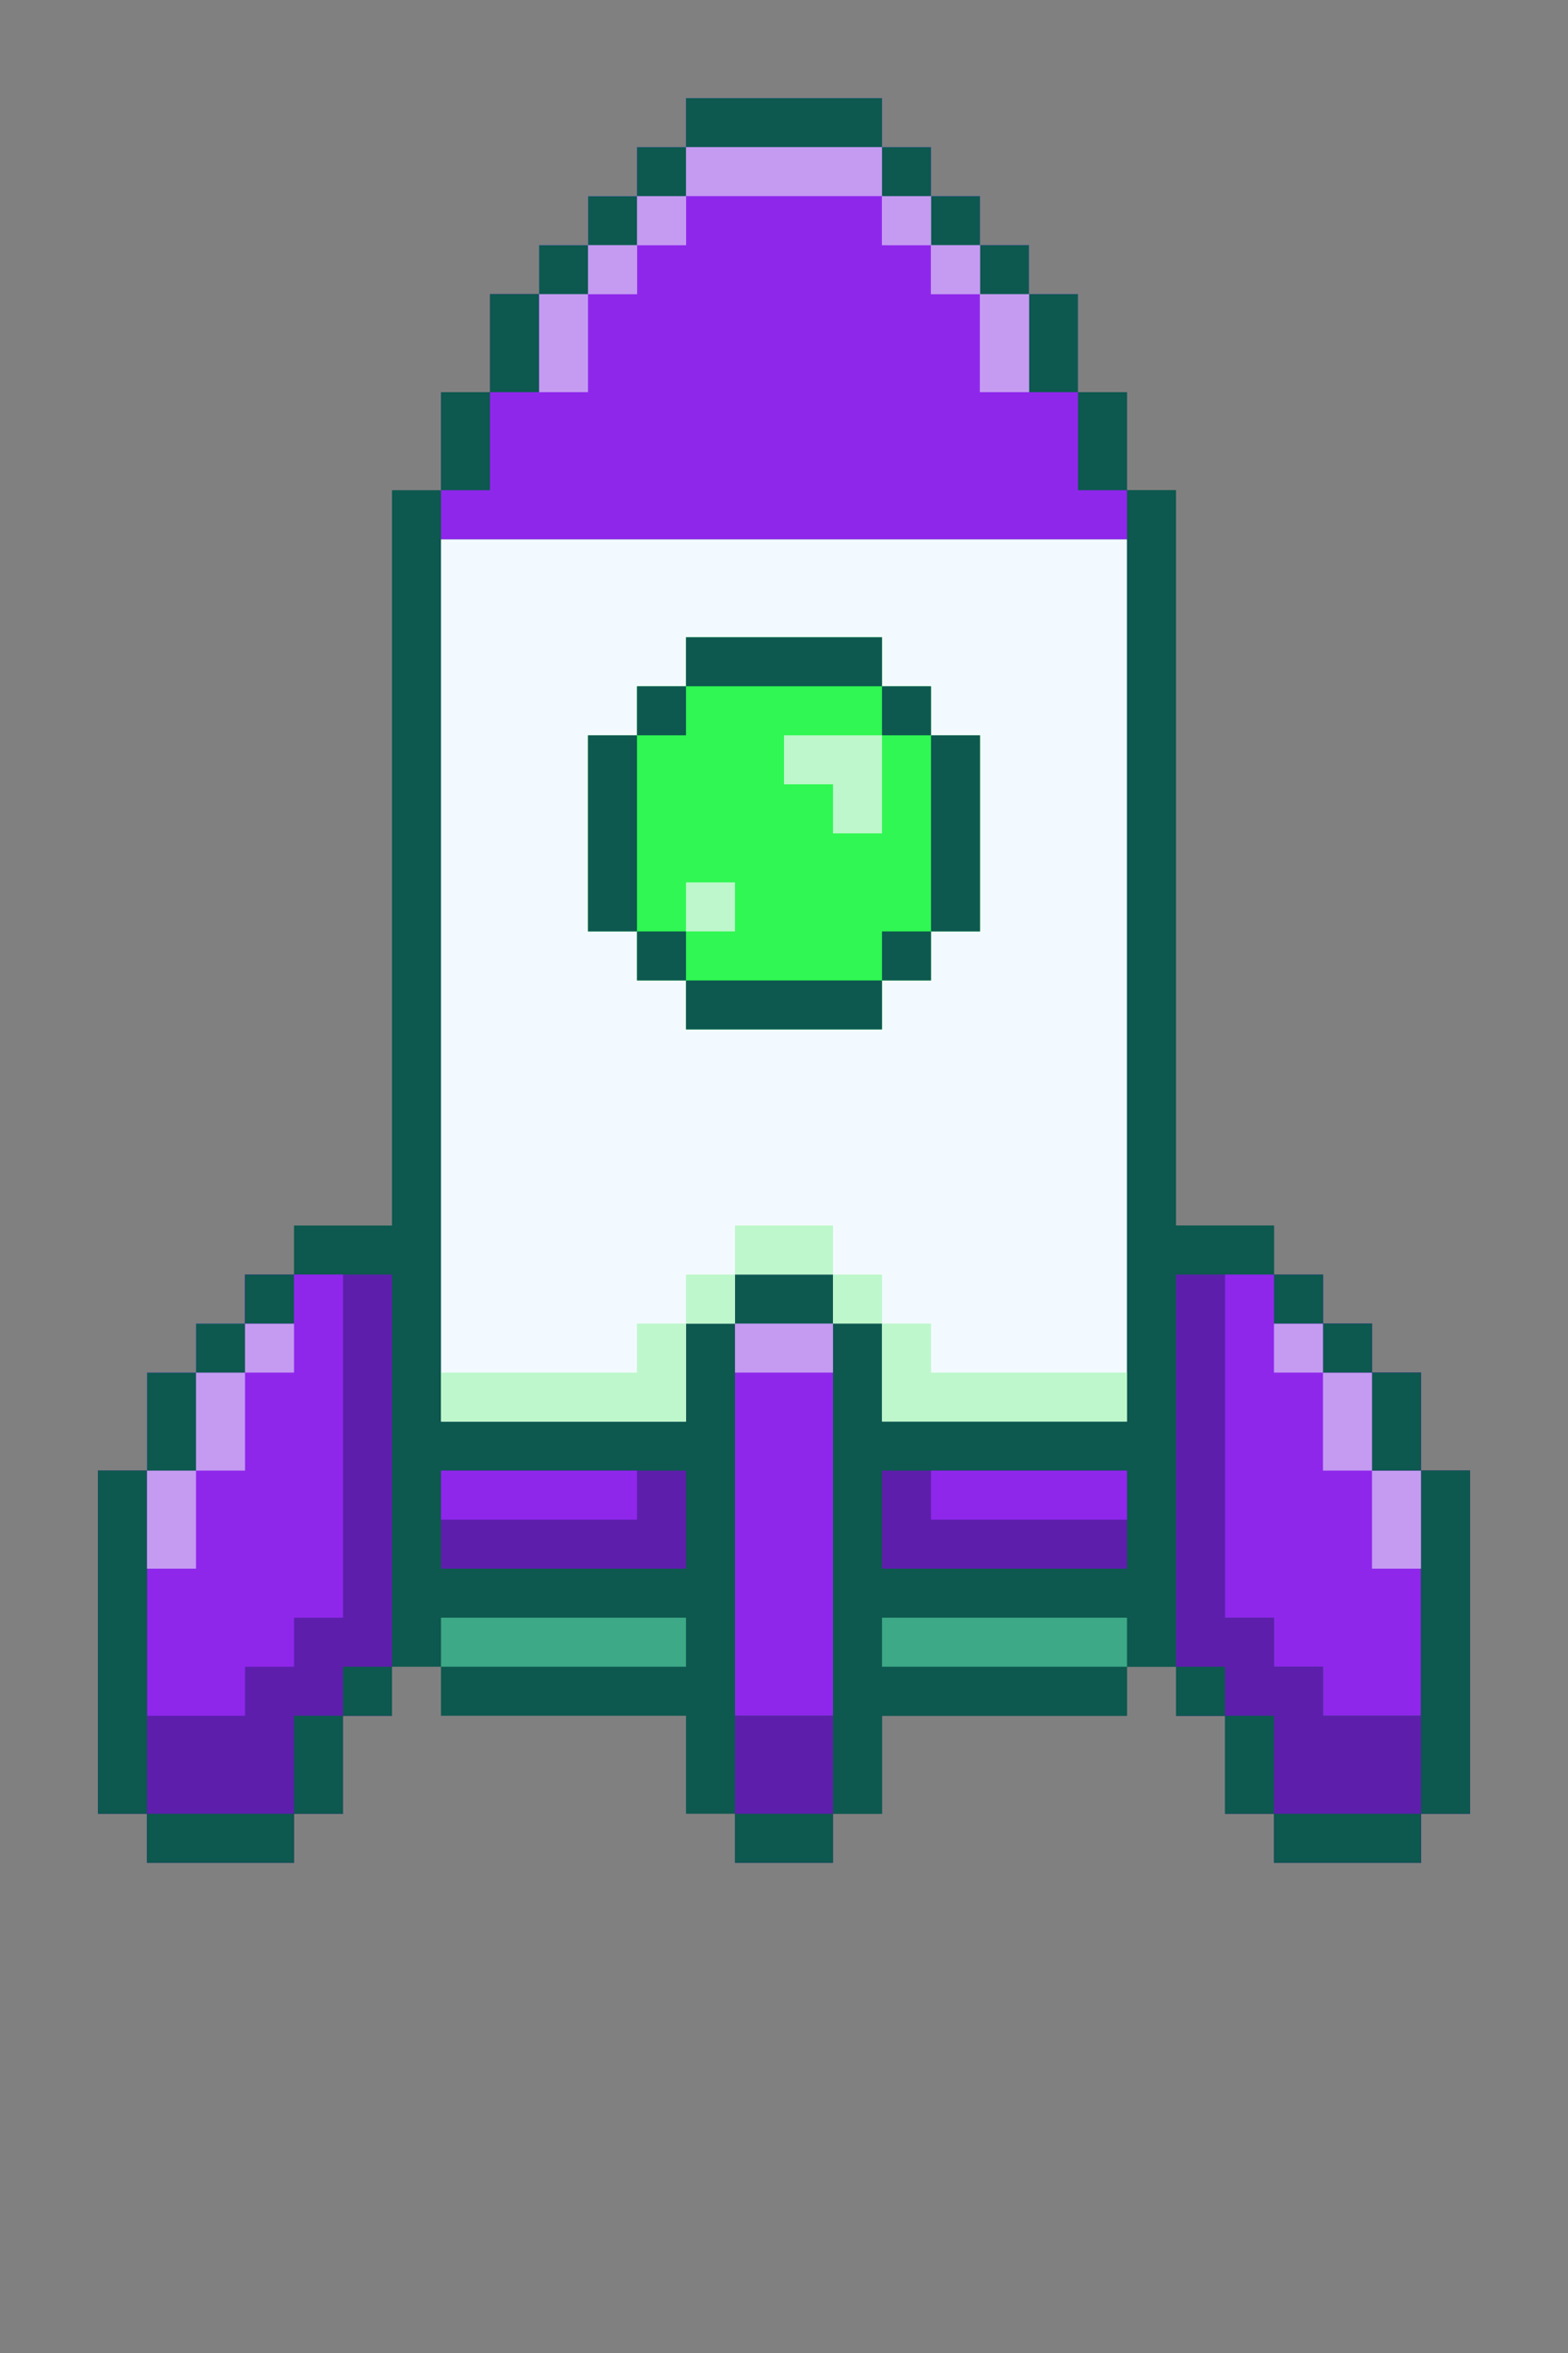 <?xml version="1.0" encoding="UTF-8"?>
<svg version="1.1" xmlns="http://www.w3.org/2000/svg" width="640" height="960">
<rect width="100%" height="100%" fill="#808080" stroke="none"/>
<path d="M0 0 C26.4 0 52.8 0 80 0 C80 6.6 80 13.2 80 20 C86.6 20 93.2 20 100 20 C100 26.6 100 33.2 100 40 C106.6 40 113.2 40 120 40 C120 46.6 120 53.2 120 60 C126.6 60 133.2 60 140 60 C140 66.6 140 73.2 140 80 C146.6 80 153.2 80 160 80 C160 93.2 160 106.4 160 120 C166.6 120 173.2 120 180 120 C180 133.2 180 146.4 180 160 C186.6 160 193.2 160 200 160 C200 259 200 358 200 460 C213.2 460 226.4 460 240 460 C240 466.6 240 473.2 240 480 C246.6 480 253.2 480 260 480 C260 486.6 260 493.2 260 500 C266.6 500 273.2 500 280 500 C280 506.6 280 513.2 280 520 C286.6 520 293.2 520 300 520 C300 533.2 300 546.4 300 560 C306.6 560 313.2 560 320 560 C320 606.2 320 652.4 320 700 C313.4 700 306.8 700 300 700 C300 706.6 300 713.2 300 720 C280.2 720 260.4 720 240 720 C240 713.4 240 706.8 240 700 C233.4 700 226.8 700 220 700 C220 686.8 220 673.6 220 660 C213.4 660 206.8 660 200 660 C200 653.4 200 646.8 200 640 C193.4 640 186.8 640 180 640 C180 646.6 180 653.2 180 660 C147 660 114 660 80 660 C80 673.2 80 686.4 80 700 C73.4 700 66.8 700 60 700 C60 706.6 60 713.2 60 720 C46.8 720 33.6 720 20 720 C20 713.4 20 706.8 20 700 C13.4 700 6.8 700 0 700 C0 686.8 0 673.6 0 660 C-33 660 -66 660 -100 660 C-100 653.4 -100 646.8 -100 640 C-106.6 640 -113.2 640 -120 640 C-120 646.6 -120 653.2 -120 660 C-126.6 660 -133.2 660 -140 660 C-140 673.2 -140 686.4 -140 700 C-146.6 700 -153.2 700 -160 700 C-160 706.6 -160 713.2 -160 720 C-179.8 720 -199.6 720 -220 720 C-220 713.4 -220 706.8 -220 700 C-226.6 700 -233.2 700 -240 700 C-240 653.8 -240 607.6 -240 560 C-233.4 560 -226.8 560 -220 560 C-220 546.8 -220 533.6 -220 520 C-213.4 520 -206.8 520 -200 520 C-200 513.4 -200 506.8 -200 500 C-193.4 500 -186.8 500 -180 500 C-180 493.4 -180 486.8 -180 480 C-173.4 480 -166.8 480 -160 480 C-160 473.4 -160 466.8 -160 460 C-146.8 460 -133.6 460 -120 460 C-120 361 -120 262 -120 160 C-113.4 160 -106.8 160 -100 160 C-100 146.8 -100 133.6 -100 120 C-93.4 120 -86.8 120 -80 120 C-80 106.8 -80 93.6 -80 80 C-73.4 80 -66.8 80 -60 80 C-60 73.4 -60 66.8 -60 60 C-53.4 60 -46.8 60 -40 60 C-40 53.4 -40 46.8 -40 40 C-33.4 40 -26.8 40 -20 40 C-20 33.4 -20 26.8 -20 20 C-13.4 20 -6.8 20 0 20 C0 13.4 0 6.8 0 0 Z " fill="#0D584F" transform="translate(280,40)"/>
<path d="M0 0 C92.4 0 184.8 0 280 0 C280 118.8 280 237.6 280 360 C247 360 214 360 180 360 C180 346.8 180 333.6 180 320 C173.4 320 166.8 320 160 320 C160 313.4 160 306.8 160 300 C146.8 300 133.6 300 120 300 C120 306.6 120 313.2 120 320 C113.4 320 106.8 320 100 320 C100 333.2 100 346.4 100 360 C67 360 34 360 0 360 C0 241.2 0 122.4 0 0 Z " fill="#F3FAFF" transform="translate(180,220)"/>
<path d="M0 0 C6.6 0 13.2 0 20 0 C20 99 20 198 20 300 C33.2 300 46.4 300 60 300 C60 306.6 60 313.2 60 320 C66.6 320 73.2 320 80 320 C80 326.6 80 333.2 80 340 C86.6 340 93.2 340 100 340 C100 346.6 100 353.2 100 360 C106.6 360 113.2 360 120 360 C120 373.2 120 386.4 120 400 C126.6 400 133.2 400 140 400 C140 446.2 140 492.4 140 540 C133.4 540 126.8 540 120 540 C120 546.6 120 553.2 120 560 C100.2 560 80.4 560 60 560 C60 553.4 60 546.8 60 540 C53.4 540 46.8 540 40 540 C40 526.8 40 513.6 40 500 C33.4 500 26.8 500 20 500 C20 493.4 20 486.8 20 480 C13.4 480 6.8 480 0 480 C0 486.6 0 493.2 0 500 C-33 500 -66 500 -100 500 C-100 513.2 -100 526.4 -100 540 C-106.6 540 -113.2 540 -120 540 C-120 474 -120 408 -120 340 C-113.4 340 -106.8 340 -100 340 C-100 353.2 -100 366.4 -100 380 C-67 380 -34 380 0 380 C0 254.6 0 129.2 0 0 Z " fill="#0D584F" transform="translate(460,200)"/>
<path d="M0 0 C26.4 0 52.8 0 80 0 C80 6.6 80 13.2 80 20 C86.6 20 93.2 20 100 20 C100 26.6 100 33.2 100 40 C106.6 40 113.2 40 120 40 C120 46.6 120 53.2 120 60 C126.6 60 133.2 60 140 60 C140 66.6 140 73.2 140 80 C146.6 80 153.2 80 160 80 C160 93.2 160 106.4 160 120 C166.6 120 173.2 120 180 120 C180 139.8 180 159.6 180 180 C87.6 180 -4.8 180 -100 180 C-100 160.2 -100 140.4 -100 120 C-93.4 120 -86.8 120 -80 120 C-80 106.8 -80 93.6 -80 80 C-73.4 80 -66.8 80 -60 80 C-60 73.4 -60 66.8 -60 60 C-53.4 60 -46.8 60 -40 60 C-40 53.4 -40 46.8 -40 40 C-33.4 40 -26.8 40 -20 40 C-20 33.4 -20 26.8 -20 20 C-13.4 20 -6.8 20 0 20 C0 13.4 0 6.8 0 0 Z " fill="#8F27EB" transform="translate(280,40)"/>
<path d="M0 0 C19.8 0 39.6 0 60 0 C60 59.4 60 118.8 60 180 C53.4 180 46.8 180 40 180 C40 193.2 40 206.4 40 220 C33.4 220 26.8 220 20 220 C20 226.6 20 233.2 20 240 C0.2 240 -19.6 240 -40 240 C-40 233.4 -40 226.8 -40 220 C-46.6 220 -53.2 220 -60 220 C-60 173.8 -60 127.6 -60 80 C-53.4 80 -46.8 80 -40 80 C-40 66.8 -40 53.6 -40 40 C-33.4 40 -26.8 40 -20 40 C-20 33.4 -20 26.8 -20 20 C-13.4 20 -6.8 20 0 20 C0 13.4 0 6.8 0 0 Z " fill="#5D1FAB" transform="translate(100,520)"/>
<path d="M0 0 C26.4 0 52.8 0 80 0 C80 6.6 80 13.2 80 20 C86.6 20 93.2 20 100 20 C100 26.6 100 33.2 100 40 C106.6 40 113.2 40 120 40 C120 66.4 120 92.8 120 120 C113.4 120 106.8 120 100 120 C100 126.6 100 133.2 100 140 C93.4 140 86.8 140 80 140 C80 146.6 80 153.2 80 160 C53.6 160 27.2 160 0 160 C0 153.4 0 146.8 0 140 C-6.6 140 -13.2 140 -20 140 C-20 133.4 -20 126.8 -20 120 C-26.6 120 -33.2 120 -40 120 C-40 93.6 -40 67.2 -40 40 C-33.4 40 -26.8 40 -20 40 C-20 33.4 -20 26.8 -20 20 C-13.4 20 -6.8 20 0 20 C0 13.4 0 6.8 0 0 Z " fill="#30F753" transform="translate(280,260)"/>
<path d="M0 0 C13.2 0 26.4 0 40 0 C40 6.6 40 13.2 40 20 C46.6 20 53.2 20 60 20 C60 26.6 60 33.2 60 40 C66.6 40 73.2 40 80 40 C80 86.2 80 132.4 80 180 C66.8 180 53.6 180 40 180 C40 173.4 40 166.8 40 160 C33.4 160 26.8 160 20 160 C20 153.4 20 146.8 20 140 C13.4 140 6.8 140 0 140 C0 93.8 0 47.6 0 0 Z " fill="#8F27EB" transform="translate(500,520)"/>
<path d="M0 0 C6.6 0 13.2 0 20 0 C20 46.2 20 92.4 20 140 C26.6 140 33.2 140 40 140 C40 146.6 40 153.2 40 160 C46.6 160 53.2 160 60 160 C60 166.6 60 173.2 60 180 C73.2 180 86.4 180 100 180 C100 147 100 114 100 80 C106.6 80 113.2 80 120 80 C120 126.2 120 172.4 120 220 C113.4 220 106.8 220 100 220 C100 226.6 100 233.2 100 240 C80.2 240 60.4 240 40 240 C40 233.4 40 226.8 40 220 C33.4 220 26.8 220 20 220 C20 206.8 20 193.6 20 180 C13.4 180 6.8 180 0 180 C0 120.6 0 61.2 0 0 Z " fill="#5D1FAB" transform="translate(480,520)"/>
<path d="M0 0 C13.2 0 26.4 0 40 0 C40 46.2 40 92.4 40 140 C33.4 140 26.8 140 20 140 C20 146.6 20 153.2 20 160 C13.4 160 6.8 160 0 160 C0 166.6 0 173.2 0 180 C-13.2 180 -26.4 180 -40 180 C-40 133.8 -40 87.6 -40 40 C-33.4 40 -26.8 40 -20 40 C-20 33.4 -20 26.8 -20 20 C-13.4 20 -6.8 20 0 20 C0 13.4 0 6.8 0 0 Z " fill="#8F27EB" transform="translate(100,520)"/>
<path d="M0 0 C26.4 0 52.8 0 80 0 C80 6.6 80 13.2 80 20 C86.6 20 93.2 20 100 20 C100 26.6 100 33.2 100 40 C106.6 40 113.2 40 120 40 C120 46.6 120 53.2 120 60 C126.6 60 133.2 60 140 60 C140 66.6 140 73.2 140 80 C146.6 80 153.2 80 160 80 C160 93.2 160 106.4 160 120 C146.8 120 133.6 120 120 120 C120 106.8 120 93.6 120 80 C113.4 80 106.8 80 100 80 C100 73.4 100 66.8 100 60 C93.4 60 86.8 60 80 60 C80 53.4 80 46.8 80 40 C53.6 40 27.2 40 0 40 C0 46.6 0 53.2 0 60 C-6.6 60 -13.2 60 -20 60 C-20 66.6 -20 73.2 -20 80 C-33.2 80 -46.4 80 -60 80 C-60 73.4 -60 66.8 -60 60 C-53.4 60 -46.8 60 -40 60 C-40 53.4 -40 46.8 -40 40 C-33.4 40 -26.8 40 -20 40 C-20 33.4 -20 26.8 -20 20 C-13.4 20 -6.8 20 0 20 C0 13.4 0 6.8 0 0 Z " fill="#C59BF2" transform="translate(280,40)"/>
<path d="M0 0 C13.2 0 26.4 0 40 0 C40 59.4 40 118.8 40 180 C26.8 180 13.6 180 0 180 C0 120.6 0 61.2 0 0 Z " fill="#8F27EB" transform="translate(300,520)"/>
<path d="M0 0 C33 0 66 0 100 0 C100 13.2 100 26.4 100 40 C67 40 34 40 0 40 C0 26.8 0 13.6 0 0 Z " fill="#5D1FAB" transform="translate(360,600)"/>
<path d="M0 0 C33 0 66 0 100 0 C100 13.2 100 26.4 100 40 C67 40 34 40 0 40 C0 26.8 0 13.6 0 0 Z " fill="#5D1FAB" transform="translate(180,600)"/>
<path d="M0 0 C6.6 0 13.2 0 20 0 C20 46.2 20 92.4 20 140 C13.4 140 6.8 140 0 140 C0 93.8 0 47.6 0 0 Z " fill="#0D584F" transform="translate(580,600)"/>
<path d="M0 0 C6.6 0 13.2 0 20 0 C20 46.2 20 92.4 20 140 C13.4 140 6.8 140 0 140 C0 93.8 0 47.6 0 0 Z " fill="#0D584F" transform="translate(40,600)"/>
<path d="M0 0 C13.2 0 26.4 0 40 0 C40 19.8 40 39.6 40 60 C26.8 60 13.6 60 0 60 C0 40.2 0 20.4 0 0 Z " fill="#5D1FAB" transform="translate(300,700)"/>
<path d="M0 0 C6.6 0 13.2 0 20 0 C20 6.6 20 13.2 20 20 C46.4 20 72.8 20 100 20 C100 26.6 100 33.2 100 40 C67 40 34 40 0 40 C0 26.8 0 13.6 0 0 Z " fill="#BDF7CB" transform="translate(360,540)"/>
<path d="M0 0 C6.6 0 13.2 0 20 0 C20 13.2 20 26.4 20 40 C-13 40 -46 40 -80 40 C-80 33.4 -80 26.8 -80 20 C-53.6 20 -27.2 20 0 20 C0 13.4 0 6.8 0 0 Z " fill="#BDF7CB" transform="translate(260,540)"/>
<path d="M0 0 C33 0 66 0 100 0 C100 6.6 100 13.2 100 20 C67 20 34 20 0 20 C0 13.4 0 6.8 0 0 Z " fill="#3DA986" transform="translate(360,660)"/>
<path d="M0 0 C33 0 66 0 100 0 C100 6.6 100 13.2 100 20 C67 20 34 20 0 20 C0 13.4 0 6.8 0 0 Z " fill="#3DA986" transform="translate(180,660)"/>
<path d="M0 0 C26.4 0 52.8 0 80 0 C80 6.6 80 13.2 80 20 C53.6 20 27.2 20 0 20 C0 13.4 0 6.8 0 0 Z " fill="#8F27EB" transform="translate(380,600)"/>
<path d="M0 0 C26.4 0 52.8 0 80 0 C80 6.6 80 13.2 80 20 C53.6 20 27.2 20 0 20 C0 13.4 0 6.8 0 0 Z " fill="#8F27EB" transform="translate(180,600)"/>
<path d="M0 0 C13.2 0 26.4 0 40 0 C40 13.2 40 26.4 40 40 C26.8 40 13.6 40 0 40 C0 26.8 0 13.6 0 0 Z " fill="#C59BF2" transform="translate(60,560)"/>
<path d="M0 0 C13.2 0 26.4 0 40 0 C40 13.2 40 26.4 40 40 C26.8 40 13.6 40 0 40 C0 26.8 0 13.6 0 0 Z " fill="#C59BF2" transform="translate(300,520)"/>
<path d="M0 0 C26.4 0 52.8 0 80 0 C80 6.6 80 13.2 80 20 C53.6 20 27.2 20 0 20 C0 13.4 0 6.8 0 0 Z " fill="#0D584F" transform="translate(280,400)"/>
<path d="M0 0 C6.6 0 13.2 0 20 0 C20 26.4 20 52.8 20 80 C13.4 80 6.8 80 0 80 C0 53.6 0 27.2 0 0 Z " fill="#0D584F" transform="translate(380,300)"/>
<path d="M0 0 C6.6 0 13.2 0 20 0 C20 26.4 20 52.8 20 80 C13.4 80 6.8 80 0 80 C0 53.6 0 27.2 0 0 Z " fill="#0D584F" transform="translate(240,300)"/>
<path d="M0 0 C26.4 0 52.8 0 80 0 C80 6.6 80 13.2 80 20 C53.6 20 27.2 20 0 20 C0 13.4 0 6.8 0 0 Z " fill="#0D584F" transform="translate(280,260)"/>
<path d="M0 0 C13.2 0 26.4 0 40 0 C40 6.6 40 13.2 40 20 C33.4 20 26.8 20 20 20 C20 26.6 20 33.2 20 40 C6.8 40 -6.4 40 -20 40 C-20 33.4 -20 26.8 -20 20 C-13.4 20 -6.8 20 0 20 C0 13.4 0 6.8 0 0 Z " fill="#C59BF2" transform="translate(240,80)"/>
<path d="M0 0 C26.4 0 52.8 0 80 0 C80 6.6 80 13.2 80 20 C53.6 20 27.2 20 0 20 C0 13.4 0 6.8 0 0 Z " fill="#0D584F" transform="translate(280,40)"/>
<path d="M0 0 C19.8 0 39.6 0 60 0 C60 6.6 60 13.2 60 20 C40.2 20 20.4 20 0 20 C0 13.4 0 6.8 0 0 Z " fill="#0D584F" transform="translate(520,740)"/>
<path d="M0 0 C19.8 0 39.6 0 60 0 C60 6.6 60 13.2 60 20 C40.2 20 20.4 20 0 20 C0 13.4 0 6.8 0 0 Z " fill="#0D584F" transform="translate(60,740)"/>
<path d="M0 0 C13.2 0 26.4 0 40 0 C40 13.2 40 26.4 40 40 C33.4 40 26.8 40 20 40 C20 33.4 20 26.8 20 20 C13.4 20 6.8 20 0 20 C0 13.4 0 6.8 0 0 Z " fill="#BDF7CB" transform="translate(320,300)"/>
<path d="M0 0 C13.2 0 26.4 0 40 0 C40 6.6 40 13.2 40 20 C26.8 20 13.6 20 0 20 C0 13.4 0 6.8 0 0 Z " fill="#0D584F" transform="translate(300,740)"/>
<path d="M0 0 C6.6 0 13.2 0 20 0 C20 13.2 20 26.4 20 40 C13.4 40 6.8 40 0 40 C0 26.8 0 13.6 0 0 Z " fill="#0D584F" transform="translate(500,700)"/>
<path d="M0 0 C6.6 0 13.2 0 20 0 C20 13.2 20 26.4 20 40 C13.4 40 6.8 40 0 40 C0 26.8 0 13.6 0 0 Z " fill="#0D584F" transform="translate(120,700)"/>
<path d="M0 0 C6.6 0 13.2 0 20 0 C20 13.2 20 26.4 20 40 C13.4 40 6.8 40 0 40 C0 26.8 0 13.6 0 0 Z " fill="#C59BF2" transform="translate(560,600)"/>
<path d="M0 0 C6.6 0 13.2 0 20 0 C20 13.2 20 26.4 20 40 C13.4 40 6.8 40 0 40 C0 26.8 0 13.6 0 0 Z " fill="#C59BF2" transform="translate(60,600)"/>
<path d="M0 0 C6.6 0 13.2 0 20 0 C20 13.2 20 26.4 20 40 C13.4 40 6.8 40 0 40 C0 26.8 0 13.6 0 0 Z " fill="#0D584F" transform="translate(560,560)"/>
<path d="M0 0 C6.6 0 13.2 0 20 0 C20 13.2 20 26.4 20 40 C13.4 40 6.8 40 0 40 C0 26.8 0 13.6 0 0 Z " fill="#C59BF2" transform="translate(540,560)"/>
<path d="M0 0 C6.6 0 13.2 0 20 0 C20 13.2 20 26.4 20 40 C13.4 40 6.8 40 0 40 C0 26.8 0 13.6 0 0 Z " fill="#0D584F" transform="translate(60,560)"/>
<path d="M0 0 C13.2 0 26.4 0 40 0 C40 6.6 40 13.2 40 20 C26.8 20 13.6 20 0 20 C0 13.4 0 6.8 0 0 Z " fill="#C59BF2" transform="translate(80,540)"/>
<path d="M0 0 C13.2 0 26.4 0 40 0 C40 6.6 40 13.2 40 20 C26.8 20 13.6 20 0 20 C0 13.4 0 6.8 0 0 Z " fill="#0D584F" transform="translate(300,520)"/>
<path d="M0 0 C13.2 0 26.4 0 40 0 C40 6.6 40 13.2 40 20 C26.8 20 13.6 20 0 20 C0 13.4 0 6.8 0 0 Z " fill="#BDF7CB" transform="translate(300,500)"/>
<path d="M0 0 C6.6 0 13.2 0 20 0 C20 13.2 20 26.4 20 40 C13.4 40 6.8 40 0 40 C0 26.8 0 13.6 0 0 Z " fill="#0D584F" transform="translate(440,160)"/>
<path d="M0 0 C6.6 0 13.2 0 20 0 C20 13.2 20 26.4 20 40 C13.4 40 6.8 40 0 40 C0 26.8 0 13.6 0 0 Z " fill="#0D584F" transform="translate(180,160)"/>
<path d="M0 0 C6.6 0 13.2 0 20 0 C20 13.2 20 26.4 20 40 C13.4 40 6.8 40 0 40 C0 26.8 0 13.6 0 0 Z " fill="#0D584F" transform="translate(420,120)"/>
<path d="M0 0 C6.6 0 13.2 0 20 0 C20 13.2 20 26.4 20 40 C13.4 40 6.8 40 0 40 C0 26.8 0 13.6 0 0 Z " fill="#C59BF2" transform="translate(400,120)"/>
<path d="M0 0 C6.6 0 13.2 0 20 0 C20 13.2 20 26.4 20 40 C13.4 40 6.8 40 0 40 C0 26.8 0 13.6 0 0 Z " fill="#C59BF2" transform="translate(220,120)"/>
<path d="M0 0 C6.6 0 13.2 0 20 0 C20 13.2 20 26.4 20 40 C13.4 40 6.8 40 0 40 C0 26.8 0 13.6 0 0 Z " fill="#0D584F" transform="translate(200,120)"/>
<path d="M0 0 C6.6 0 13.2 0 20 0 C20 6.6 20 13.2 20 20 C13.4 20 6.8 20 0 20 C0 13.4 0 6.8 0 0 Z " fill="#0D584F" transform="translate(480,680)"/>
<path d="M0 0 C6.6 0 13.2 0 20 0 C20 6.6 20 13.2 20 20 C13.4 20 6.8 20 0 20 C0 13.4 0 6.8 0 0 Z " fill="#0D584F" transform="translate(140,680)"/>
<path d="M0 0 C6.6 0 13.2 0 20 0 C20 6.6 20 13.2 20 20 C13.4 20 6.8 20 0 20 C0 13.4 0 6.8 0 0 Z " fill="#0D584F" transform="translate(540,540)"/>
<path d="M0 0 C6.6 0 13.2 0 20 0 C20 6.6 20 13.2 20 20 C13.4 20 6.8 20 0 20 C0 13.4 0 6.8 0 0 Z " fill="#C59BF2" transform="translate(520,540)"/>
<path d="M0 0 C6.6 0 13.2 0 20 0 C20 6.6 20 13.2 20 20 C13.4 20 6.8 20 0 20 C0 13.4 0 6.8 0 0 Z " fill="#0D584F" transform="translate(80,540)"/>
<path d="M0 0 C6.6 0 13.2 0 20 0 C20 6.6 20 13.2 20 20 C13.4 20 6.8 20 0 20 C0 13.4 0 6.8 0 0 Z " fill="#0D584F" transform="translate(520,520)"/>
<path d="M0 0 C6.6 0 13.2 0 20 0 C20 6.6 20 13.2 20 20 C13.4 20 6.8 20 0 20 C0 13.4 0 6.8 0 0 Z " fill="#BDF7CB" transform="translate(340,520)"/>
<path d="M0 0 C6.6 0 13.2 0 20 0 C20 6.6 20 13.2 20 20 C13.4 20 6.8 20 0 20 C0 13.4 0 6.8 0 0 Z " fill="#BDF7CB" transform="translate(280,520)"/>
<path d="M0 0 C6.6 0 13.2 0 20 0 C20 6.6 20 13.2 20 20 C13.4 20 6.8 20 0 20 C0 13.4 0 6.8 0 0 Z " fill="#0D584F" transform="translate(100,520)"/>
<path d="M0 0 C6.6 0 13.2 0 20 0 C20 6.6 20 13.2 20 20 C13.4 20 6.8 20 0 20 C0 13.4 0 6.8 0 0 Z " fill="#0D584F" transform="translate(360,380)"/>
<path d="M0 0 C6.6 0 13.2 0 20 0 C20 6.6 20 13.2 20 20 C13.4 20 6.8 20 0 20 C0 13.4 0 6.8 0 0 Z " fill="#0D584F" transform="translate(260,380)"/>
<path d="M0 0 C6.6 0 13.2 0 20 0 C20 6.6 20 13.2 20 20 C13.4 20 6.8 20 0 20 C0 13.4 0 6.8 0 0 Z " fill="#BDF7CB" transform="translate(280,360)"/>
<path d="M0 0 C6.6 0 13.2 0 20 0 C20 6.6 20 13.2 20 20 C13.4 20 6.8 20 0 20 C0 13.4 0 6.8 0 0 Z " fill="#0D584F" transform="translate(360,280)"/>
<path d="M0 0 C6.6 0 13.2 0 20 0 C20 6.6 20 13.2 20 20 C13.4 20 6.8 20 0 20 C0 13.4 0 6.8 0 0 Z " fill="#0D584F" transform="translate(260,280)"/>
<path d="M0 0 C6.6 0 13.2 0 20 0 C20 6.6 20 13.2 20 20 C13.4 20 6.8 20 0 20 C0 13.4 0 6.8 0 0 Z " fill="#0D584F" transform="translate(400,100)"/>
<path d="M0 0 C6.6 0 13.2 0 20 0 C20 6.6 20 13.2 20 20 C13.4 20 6.8 20 0 20 C0 13.4 0 6.8 0 0 Z " fill="#C59BF2" transform="translate(380,100)"/>
<path d="M0 0 C6.6 0 13.2 0 20 0 C20 6.6 20 13.2 20 20 C13.4 20 6.8 20 0 20 C0 13.4 0 6.8 0 0 Z " fill="#0D584F" transform="translate(220,100)"/>
<path d="M0 0 C6.6 0 13.2 0 20 0 C20 6.6 20 13.2 20 20 C13.4 20 6.8 20 0 20 C0 13.4 0 6.8 0 0 Z " fill="#0D584F" transform="translate(380,80)"/>
<path d="M0 0 C6.6 0 13.2 0 20 0 C20 6.6 20 13.2 20 20 C13.4 20 6.8 20 0 20 C0 13.4 0 6.8 0 0 Z " fill="#C59BF2" transform="translate(360,80)"/>
<path d="M0 0 C6.6 0 13.2 0 20 0 C20 6.6 20 13.2 20 20 C13.4 20 6.8 20 0 20 C0 13.4 0 6.8 0 0 Z " fill="#0D584F" transform="translate(240,80)"/>
<path d="M0 0 C6.6 0 13.2 0 20 0 C20 6.6 20 13.2 20 20 C13.4 20 6.8 20 0 20 C0 13.4 0 6.8 0 0 Z " fill="#0D584F" transform="translate(360,60)"/>
<path d="M0 0 C6.6 0 13.2 0 20 0 C20 6.6 20 13.2 20 20 C13.4 20 6.8 20 0 20 C0 13.4 0 6.8 0 0 Z " fill="#0D584F" transform="translate(260,60)"/>
</svg>
